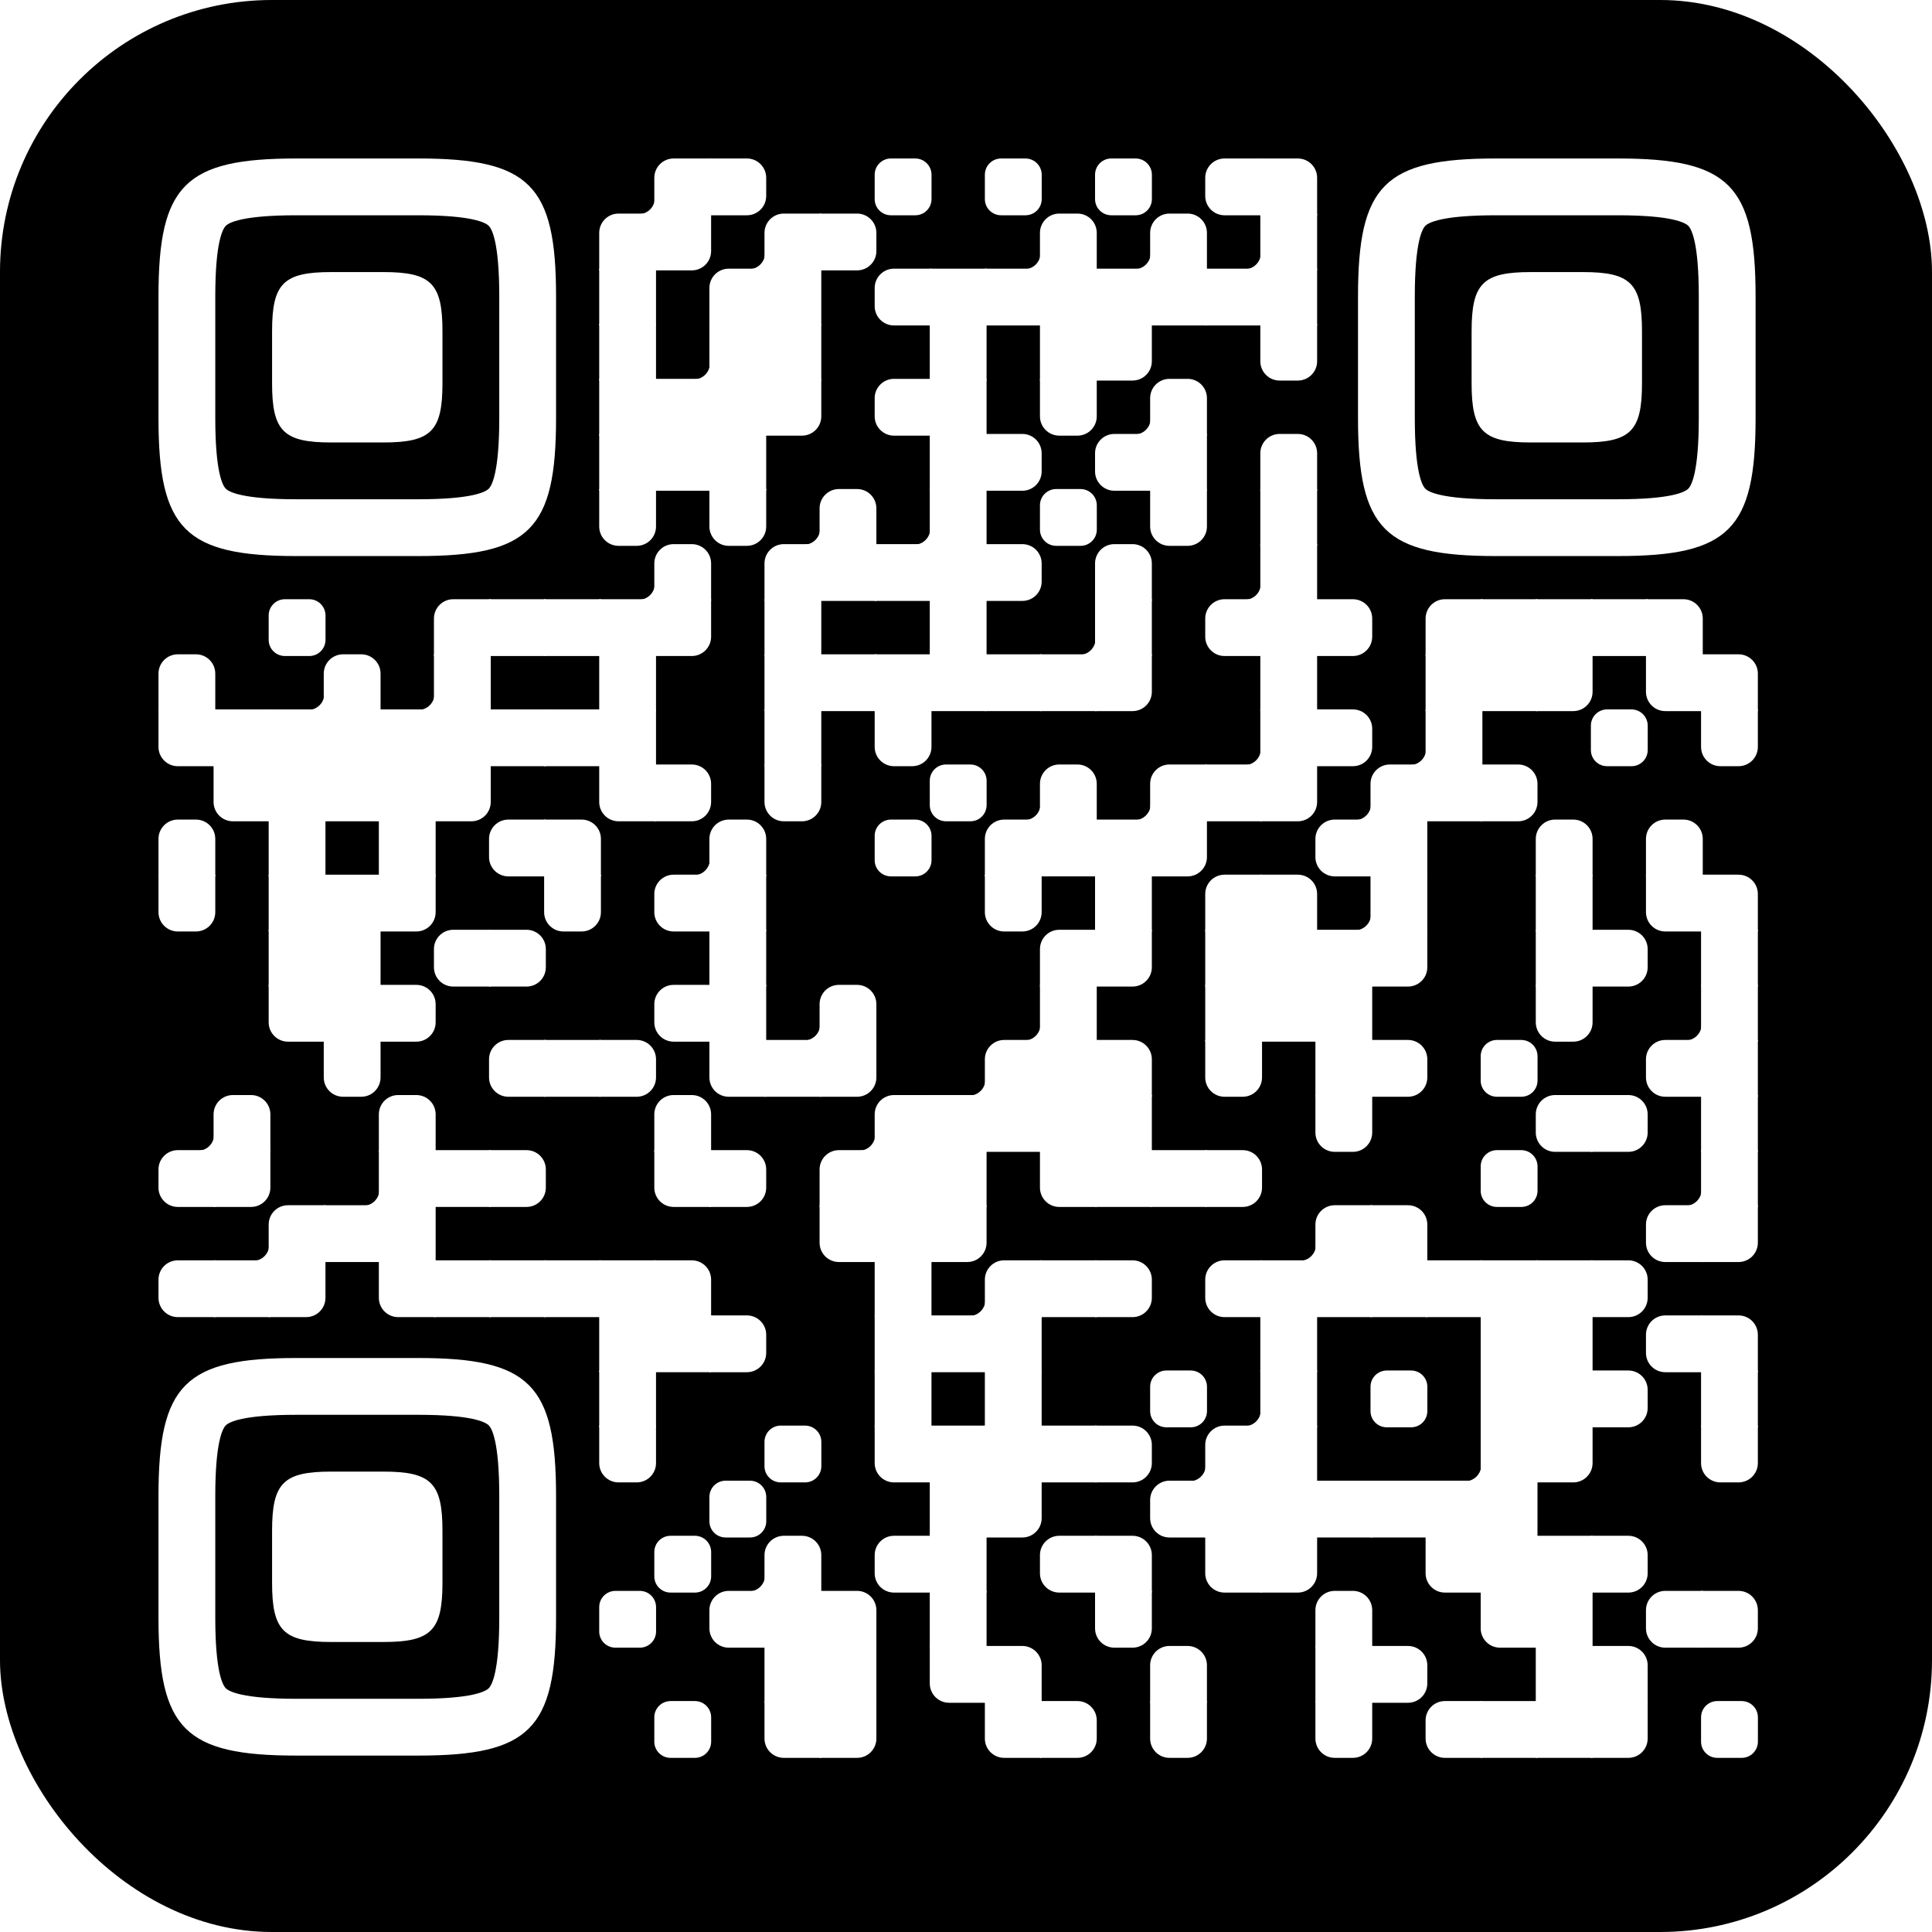 
  <svg
    version="1.1"
    viewBox="0 0 2871 2871"
    width="256px"
    height="256px"
    
    xml:space="preserve" xmlns="http://www.w3.org/2000/svg" xmlns:xlink="http://www.w3.org/1999/xlink"
  >
    <defs>
      <rect id="rect-0" width="100" height="100" fill="#ffffff"/>
      <path
        id="empty-0"
        d="M0,28.6v42.9C0,87.3,12.8,100,28.6,100h42.9c15.9,0,28.6-12.8,28.6-28.6V28.6C100,12.7,87.2,0,71.4,0H28.6 C12.8,0,0,12.8,0,28.6z"
        fill="#ffffff"
      />
      <path id="b-0" d="M0,0 L66,0 C84.778,-3.44940413e-15 100,15.222 100,34 L100,66 C100,84.778 84.778,100 66,100 L0,100 L0,0 Z" transform="rotate(-90 50 50)" fill="#ffffff"/>
      <path id="r-0" d="M0,0 L66,0 C84.778,-3.44940413e-15 100,15.222 100,34 L100,66 C100,84.778 84.778,100 66,100 L0,100 L0,0 Z" transform="rotate(-180 50 50)" fill="#ffffff"/>
      <path id="l-0" d="M0,0 L66,0 C84.778,-3.44940413e-15 100,15.222 100,34 L100,66 C100,84.778 84.778,100 66,100 L0,100 L0,0 Z" fill="#ffffff"/>
      <path id="t-0" d="M0,0 L66,0 C84.778,-3.44940413e-15 100,15.222 100,34 L100,66 C100,84.778 84.778,100 66,100 L0,100 L0,0 Z" transform="rotate(90 50 50)" fill="#ffffff"/>
      <path id="l-0" d="M0,0 L100,0 L100,66 C100,84.778 84.778,100 66,100 L0,100 L0,0 Z" transform="rotate(-90 50 50)" fill="#ffffff"/>
      <path id="lt-0" d="M0,0 L100,0 L100,66 C100,84.778 84.778,100 66,100 L0,100 L0,0 Z" fill="#ffffff"/>
      <path id="lb-0" d="M0,0 L100,0 L100,66 C100,84.778 84.778,100 66,100 L0,100 L0,0 Z" transform="rotate(-90 50 50)" fill="#ffffff"/>
      <path id="rb-0" d="M0,0 L100,0 L100,66 C100,84.778 84.778,100 66,100 L0,100 L0,0 Z" transform="rotate(-180 50 50)" fill="#ffffff"/>
      <path id="rt-0" d="M0,0 L100,0 L100,66 C100,84.778 84.778,100 66,100 L0,100 L0,0 Z" transform="rotate(90 50 50)" fill="#ffffff"/>
      <path
        id="n_lt-0"
        d="M30.5,2V0H0v30.5h2C2,14.7,14.8,2,30.5,2z"
        fill="#ffffff"
      />
      <path
        id="n_lb-0"
        d="M2,69.5H0V100h30.5v-2C14.7,98,2,85.2,2,69.5z"
        fill="#ffffff"
      />
      <path
        id="n_rt-0"
        d="M98,30.5h2V0H69.5v2C85.3,2,98,14.8,98,30.5z"
        fill="#ffffff"
      />
      <path id="n_rb-0"
        d="M69.5,98v2H100V69.5h-2C98,85.3,85.2,98,69.5,98z"
        fill="#ffffff"
      />
      <path
        id="point-0"
        fill="#ffffff"
        d="M600.002,457.329 L600.002,242.658 C600.002,147.372 587.04,124.123 581.465,118.535 C575.877,112.96 552.628,99.998 457.329,99.998 L242.671,99.998 C147.372,99.998 124.123,112.96 118.548,118.535 C112.973,124.123 99.998,147.372 99.998,242.658 L99.998,457.329 C99.998,552.628 112.973,575.877 118.548,581.465 C124.123,587.027 147.372,600.002 242.671,600.002 L457.329,600.002 C552.628,600.002 575.877,587.027 581.465,581.465 C587.04,575.877 600.002,552.628 600.002,457.329 Z M457.329,0 C653.338,0 700,46.662 700,242.658 C700,438.667 700,261.333 700,457.329 C700,653.338 653.338,700 457.329,700 C261.333,700 438.667,700 242.671,700 C46.662,700 0,653.338 0,457.329 C0,261.333 0,352.119 0,242.658 C0,46.662 46.662,0 242.671,0 C438.667,0 261.333,0 457.329,0 Z M395.997,200 C480.004,200 500,220.008 500,303.991 C500,387.998 500,312.002 500,395.997 C500,479.992 480.004,500 395.997,500 C312.002,500 387.998,500 304.003,500 C220.008,500 200,479.992 200,395.997 C200,312.002 200,350.906 200,303.991 C200,220.008 220.008,200 304.003,200 C387.998,200 312.002,200 395.997,200 Z"
      />
      <g id="vk_logo-0">
        <path
          fill="#07f"
          d="M83.333 363.333C83.333 231.34 83.333 165.343 124.338 124.338C165.343 83.333 231.34              83.333 363.333 83.333H386.667C518.66 83.333 584.657 83.333 625.662 124.338C666.667 165.343              666.667 231.34 666.667 363.333V386.667C666.667 518.66 666.667 584.657 625.662 625.662C584.657              666.667 518.66 666.667 386.667 666.667H363.333C231.34 666.667 165.343 666.667 124.338 625.662C83.333              584.657 83.333 518.66 83.333 386.667V363.333Z"
        />
        <path
          fill="#FFF"
          d="M394.907 508.681C263.293 508.681 183.442 417.365 180.313 265.625H246.972C249.05 377.09              299.763 424.323 338.638 434.036V265.625H402.519V361.82C440.016 357.664 479.264 313.909              492.456 265.625H555.333C545.27 325 502.543 368.754 472.353 386.803C502.566 401.395 551.177              439.593 569.926 508.681H500.815C486.222 462.498 450.476 426.728 402.542 421.872V508.681H394.907Z"
        />
      </g>
      <clipPath id="logo-mask-0">
        <rect x="0" y="0" width="750" height="750" />
      </clipPath>
    </defs>

    
      <rect
        x="0"
        width="2871"
        height="2871"
        rx="404"
        fill="#000000"
      />

    <g transform="translate(235.512, 235.512) scale(0.844)">
      <g transform="translate(776,0)"><use xlink:href="#n_rb-0"/></g>
<g transform="translate(873,0)"><use xlink:href="#rb-0"/></g>
<g transform="translate(970,0)"><use xlink:href="#l-0"/></g>
<g transform="translate(1261,0)"><use xlink:href="#empty-0"/></g>
<g transform="translate(1455,0)"><use xlink:href="#empty-0"/></g>
<g transform="translate(1649,0)"><use xlink:href="#empty-0"/></g>
<g transform="translate(1843,0)"><use xlink:href="#r-0"/></g>
<g transform="translate(1940,0)"><use xlink:href="#lb-0"/></g>
<g transform="translate(776,97)"><use xlink:href="#rb-0"/></g>
<g transform="translate(873,97)"><use xlink:href="#lt-0"/></g>
<g transform="translate(970,97)"><use xlink:href="#n_rb-0"/></g>
<g transform="translate(1067,97)"><use xlink:href="#rb-0"/></g>
<g transform="translate(1164,97)"><use xlink:href="#l-0"/></g>
<g transform="translate(1455,97)"><use xlink:href="#n_rb-0"/></g>
<g transform="translate(1552,97)"><use xlink:href="#b-0"/></g>
<g transform="translate(1649,97)"><use xlink:href="#n_rb-0"/></g>
<g transform="translate(1746,97)"><use xlink:href="#b-0"/></g>
<g transform="translate(1843,97)"><use xlink:href="#n_rb-0"/></g>
<g transform="translate(1940,97)"><use xlink:href="#rect-0"/></g>
<g transform="translate(776,194)"><use xlink:href="#rect-0"/></g>
<g transform="translate(970,194)"><use xlink:href="#rb-0"/></g>
<g transform="translate(1067,194)"><use xlink:href="#rect-0"/></g>
<g transform="translate(1261,194)"><use xlink:href="#r-0"/></g>
<g transform="translate(1358,194)"><use xlink:href="#rect-0"/></g>
<g transform="translate(1455,194)"><use xlink:href="#rect-0"/></g>
<g transform="translate(1552,194)"><use xlink:href="#rect-0"/></g>
<g transform="translate(1649,194)"><use xlink:href="#rect-0"/></g>
<g transform="translate(1746,194)"><use xlink:href="#rect-0"/></g>
<g transform="translate(1843,194)"><use xlink:href="#rect-0"/></g>
<g transform="translate(1940,194)"><use xlink:href="#rect-0"/></g>
<g transform="translate(776,291)"><use xlink:href="#rect-0"/></g>
<g transform="translate(873,291)"><use xlink:href="#n_rb-0"/></g>
<g transform="translate(970,291)"><use xlink:href="#rect-0"/></g>
<g transform="translate(1067,291)"><use xlink:href="#rect-0"/></g>
<g transform="translate(1358,291)"><use xlink:href="#rect-0"/></g>
<g transform="translate(1552,291)"><use xlink:href="#rect-0"/></g>
<g transform="translate(1649,291)"><use xlink:href="#lt-0"/></g>
<g transform="translate(1940,291)"><use xlink:href="#t-0"/></g>
<g transform="translate(776,388)"><use xlink:href="#rect-0"/></g>
<g transform="translate(873,388)"><use xlink:href="#rect-0"/></g>
<g transform="translate(970,388)"><use xlink:href="#rect-0"/></g>
<g transform="translate(1067,388)"><use xlink:href="#lt-0"/></g>
<g transform="translate(1261,388)"><use xlink:href="#r-0"/></g>
<g transform="translate(1358,388)"><use xlink:href="#rect-0"/></g>
<g transform="translate(1552,388)"><use xlink:href="#t-0"/></g>
<g transform="translate(1649,388)"><use xlink:href="#n_rb-0"/></g>
<g transform="translate(1746,388)"><use xlink:href="#b-0"/></g>
<g transform="translate(776,485)"><use xlink:href="#rect-0"/></g>
<g transform="translate(873,485)"><use xlink:href="#rect-0"/></g>
<g transform="translate(970,485)"><use xlink:href="#rect-0"/></g>
<g transform="translate(1358,485)"><use xlink:href="#rect-0"/></g>
<g transform="translate(1455,485)"><use xlink:href="#l-0"/></g>
<g transform="translate(1649,485)"><use xlink:href="#r-0"/></g>
<g transform="translate(1746,485)"><use xlink:href="#rect-0"/></g>
<g transform="translate(1940,485)"><use xlink:href="#b-0"/></g>
<g transform="translate(776,582)"><use xlink:href="#t-0"/></g>
<g transform="translate(970,582)"><use xlink:href="#t-0"/></g>
<g transform="translate(1067,582)"><use xlink:href="#n_rb-0"/></g>
<g transform="translate(1164,582)"><use xlink:href="#b-0"/></g>
<g transform="translate(1261,582)"><use xlink:href="#n_rb-0"/></g>
<g transform="translate(1358,582)"><use xlink:href="#rect-0"/></g>
<g transform="translate(1552,582)"><use xlink:href="#empty-0"/></g>
<g transform="translate(1746,582)"><use xlink:href="#t-0"/></g>
<g transform="translate(1940,582)"><use xlink:href="#rect-0"/></g>
<g transform="translate(776,679)"><use xlink:href="#n_rb-0"/></g>
<g transform="translate(873,679)"><use xlink:href="#b-0"/></g>
<g transform="translate(1067,679)"><use xlink:href="#rb-0"/></g>
<g transform="translate(1164,679)"><use xlink:href="#rect-0"/></g>
<g transform="translate(1261,679)"><use xlink:href="#rect-0"/></g>
<g transform="translate(1358,679)"><use xlink:href="#rect-0"/></g>
<g transform="translate(1455,679)"><use xlink:href="#l-0"/></g>
<g transform="translate(1649,679)"><use xlink:href="#b-0"/></g>
<g transform="translate(1843,679)"><use xlink:href="#n_rb-0"/></g>
<g transform="translate(1940,679)"><use xlink:href="#rect-0"/></g>
<g transform="translate(194,776)"><use xlink:href="#empty-0"/></g>
<g transform="translate(485,776)"><use xlink:href="#rb-0"/></g>
<g transform="translate(582,776)"><use xlink:href="#rect-0"/></g>
<g transform="translate(679,776)"><use xlink:href="#rect-0"/></g>
<g transform="translate(776,776)"><use xlink:href="#rect-0"/></g>
<g transform="translate(873,776)"><use xlink:href="#lt-0"/></g>
<g transform="translate(1067,776)"><use xlink:href="#rect-0"/></g>
<g transform="translate(1358,776)"><use xlink:href="#rect-0"/></g>
<g transform="translate(1552,776)"><use xlink:href="#n_rb-0"/></g>
<g transform="translate(1649,776)"><use xlink:href="#rect-0"/></g>
<g transform="translate(1843,776)"><use xlink:href="#r-0"/></g>
<g transform="translate(1940,776)"><use xlink:href="#rect-0"/></g>
<g transform="translate(2037,776)"><use xlink:href="#l-0"/></g>
<g transform="translate(2231,776)"><use xlink:href="#rb-0"/></g>
<g transform="translate(2328,776)"><use xlink:href="#rect-0"/></g>
<g transform="translate(2425,776)"><use xlink:href="#rect-0"/></g>
<g transform="translate(2522,776)"><use xlink:href="#rect-0"/></g>
<g transform="translate(2619,776)"><use xlink:href="#lb-0"/></g>
<g transform="translate(0,873)"><use xlink:href="#b-0"/></g>
<g transform="translate(194,873)"><use xlink:href="#n_rb-0"/></g>
<g transform="translate(291,873)"><use xlink:href="#b-0"/></g>
<g transform="translate(388,873)"><use xlink:href="#n_rb-0"/></g>
<g transform="translate(485,873)"><use xlink:href="#rect-0"/></g>
<g transform="translate(776,873)"><use xlink:href="#rect-0"/></g>
<g transform="translate(1067,873)"><use xlink:href="#rect-0"/></g>
<g transform="translate(1164,873)"><use xlink:href="#rect-0"/></g>
<g transform="translate(1261,873)"><use xlink:href="#rect-0"/></g>
<g transform="translate(1358,873)"><use xlink:href="#rect-0"/></g>
<g transform="translate(1455,873)"><use xlink:href="#rect-0"/></g>
<g transform="translate(1552,873)"><use xlink:href="#rect-0"/></g>
<g transform="translate(1649,873)"><use xlink:href="#lt-0"/></g>
<g transform="translate(1940,873)"><use xlink:href="#rect-0"/></g>
<g transform="translate(2231,873)"><use xlink:href="#rect-0"/></g>
<g transform="translate(2328,873)"><use xlink:href="#rect-0"/></g>
<g transform="translate(2425,873)"><use xlink:href="#lt-0"/></g>
<g transform="translate(2619,873)"><use xlink:href="#rt-0"/></g>
<g transform="translate(2716,873)"><use xlink:href="#lb-0"/></g>
<g transform="translate(0,970)"><use xlink:href="#rt-0"/></g>
<g transform="translate(97,970)"><use xlink:href="#rect-0"/></g>
<g transform="translate(194,970)"><use xlink:href="#rect-0"/></g>
<g transform="translate(291,970)"><use xlink:href="#rect-0"/></g>
<g transform="translate(388,970)"><use xlink:href="#rect-0"/></g>
<g transform="translate(485,970)"><use xlink:href="#rect-0"/></g>
<g transform="translate(582,970)"><use xlink:href="#rect-0"/></g>
<g transform="translate(679,970)"><use xlink:href="#rect-0"/></g>
<g transform="translate(776,970)"><use xlink:href="#rect-0"/></g>
<g transform="translate(1067,970)"><use xlink:href="#rect-0"/></g>
<g transform="translate(1261,970)"><use xlink:href="#t-0"/></g>
<g transform="translate(1843,970)"><use xlink:href="#n_rb-0"/></g>
<g transform="translate(1940,970)"><use xlink:href="#rect-0"/></g>
<g transform="translate(2037,970)"><use xlink:href="#l-0"/></g>
<g transform="translate(2134,970)"><use xlink:href="#n_rb-0"/></g>
<g transform="translate(2231,970)"><use xlink:href="#rect-0"/></g>
<g transform="translate(2522,970)"><use xlink:href="#empty-0"/></g>
<g transform="translate(2716,970)"><use xlink:href="#t-0"/></g>
<g transform="translate(97,1067)"><use xlink:href="#rt-0"/></g>
<g transform="translate(194,1067)"><use xlink:href="#rect-0"/></g>
<g transform="translate(291,1067)"><use xlink:href="#rect-0"/></g>
<g transform="translate(388,1067)"><use xlink:href="#rect-0"/></g>
<g transform="translate(485,1067)"><use xlink:href="#lt-0"/></g>
<g transform="translate(776,1067)"><use xlink:href="#rt-0"/></g>
<g transform="translate(873,1067)"><use xlink:href="#l-0"/></g>
<g transform="translate(1067,1067)"><use xlink:href="#t-0"/></g>
<g transform="translate(1358,1067)"><use xlink:href="#empty-0"/></g>
<g transform="translate(1455,1067)"><use xlink:href="#n_rb-0"/></g>
<g transform="translate(1552,1067)"><use xlink:href="#b-0"/></g>
<g transform="translate(1649,1067)"><use xlink:href="#n_rb-0"/></g>
<g transform="translate(1746,1067)"><use xlink:href="#rb-0"/></g>
<g transform="translate(1843,1067)"><use xlink:href="#rect-0"/></g>
<g transform="translate(1940,1067)"><use xlink:href="#lt-0"/></g>
<g transform="translate(2037,1067)"><use xlink:href="#n_rb-0"/></g>
<g transform="translate(2134,1067)"><use xlink:href="#rb-0"/></g>
<g transform="translate(2231,1067)"><use xlink:href="#rect-0"/></g>
<g transform="translate(2328,1067)"><use xlink:href="#l-0"/></g>
<g transform="translate(0,1164)"><use xlink:href="#b-0"/></g>
<g transform="translate(194,1164)"><use xlink:href="#rect-0"/></g>
<g transform="translate(388,1164)"><use xlink:href="#rect-0"/></g>
<g transform="translate(582,1164)"><use xlink:href="#r-0"/></g>
<g transform="translate(679,1164)"><use xlink:href="#lb-0"/></g>
<g transform="translate(873,1164)"><use xlink:href="#n_rb-0"/></g>
<g transform="translate(970,1164)"><use xlink:href="#b-0"/></g>
<g transform="translate(1261,1164)"><use xlink:href="#empty-0"/></g>
<g transform="translate(1455,1164)"><use xlink:href="#rb-0"/></g>
<g transform="translate(1552,1164)"><use xlink:href="#rect-0"/></g>
<g transform="translate(1649,1164)"><use xlink:href="#rect-0"/></g>
<g transform="translate(1746,1164)"><use xlink:href="#lt-0"/></g>
<g transform="translate(2037,1164)"><use xlink:href="#r-0"/></g>
<g transform="translate(2134,1164)"><use xlink:href="#rect-0"/></g>
<g transform="translate(2425,1164)"><use xlink:href="#b-0"/></g>
<g transform="translate(2619,1164)"><use xlink:href="#b-0"/></g>
<g transform="translate(0,1261)"><use xlink:href="#t-0"/></g>
<g transform="translate(194,1261)"><use xlink:href="#rect-0"/></g>
<g transform="translate(291,1261)"><use xlink:href="#rect-0"/></g>
<g transform="translate(388,1261)"><use xlink:href="#lt-0"/></g>
<g transform="translate(679,1261)"><use xlink:href="#t-0"/></g>
<g transform="translate(873,1261)"><use xlink:href="#r-0"/></g>
<g transform="translate(970,1261)"><use xlink:href="#rect-0"/></g>
<g transform="translate(1455,1261)"><use xlink:href="#t-0"/></g>
<g transform="translate(1649,1261)"><use xlink:href="#rect-0"/></g>
<g transform="translate(1843,1261)"><use xlink:href="#rb-0"/></g>
<g transform="translate(1940,1261)"><use xlink:href="#lb-0"/></g>
<g transform="translate(2037,1261)"><use xlink:href="#n_rb-0"/></g>
<g transform="translate(2134,1261)"><use xlink:href="#rect-0"/></g>
<g transform="translate(2425,1261)"><use xlink:href="#rect-0"/></g>
<g transform="translate(2619,1261)"><use xlink:href="#rt-0"/></g>
<g transform="translate(2716,1261)"><use xlink:href="#lb-0"/></g>
<g transform="translate(194,1358)"><use xlink:href="#rect-0"/></g>
<g transform="translate(291,1358)"><use xlink:href="#rect-0"/></g>
<g transform="translate(485,1358)"><use xlink:href="#r-0"/></g>
<g transform="translate(582,1358)"><use xlink:href="#l-0"/></g>
<g transform="translate(970,1358)"><use xlink:href="#rect-0"/></g>
<g transform="translate(1552,1358)"><use xlink:href="#rb-0"/></g>
<g transform="translate(1649,1358)"><use xlink:href="#lt-0"/></g>
<g transform="translate(1843,1358)"><use xlink:href="#rect-0"/></g>
<g transform="translate(1940,1358)"><use xlink:href="#rect-0"/></g>
<g transform="translate(2037,1358)"><use xlink:href="#rect-0"/></g>
<g transform="translate(2134,1358)"><use xlink:href="#lt-0"/></g>
<g transform="translate(2425,1358)"><use xlink:href="#rect-0"/></g>
<g transform="translate(2522,1358)"><use xlink:href="#l-0"/></g>
<g transform="translate(2716,1358)"><use xlink:href="#rect-0"/></g>
<g transform="translate(194,1455)"><use xlink:href="#rt-0"/></g>
<g transform="translate(291,1455)"><use xlink:href="#rect-0"/></g>
<g transform="translate(388,1455)"><use xlink:href="#l-0"/></g>
<g transform="translate(873,1455)"><use xlink:href="#r-0"/></g>
<g transform="translate(970,1455)"><use xlink:href="#rect-0"/></g>
<g transform="translate(1067,1455)"><use xlink:href="#n_rb-0"/></g>
<g transform="translate(1164,1455)"><use xlink:href="#b-0"/></g>
<g transform="translate(1455,1455)"><use xlink:href="#n_rb-0"/></g>
<g transform="translate(1552,1455)"><use xlink:href="#rect-0"/></g>
<g transform="translate(1843,1455)"><use xlink:href="#rect-0"/></g>
<g transform="translate(1940,1455)"><use xlink:href="#rect-0"/></g>
<g transform="translate(2037,1455)"><use xlink:href="#rect-0"/></g>
<g transform="translate(2425,1455)"><use xlink:href="#t-0"/></g>
<g transform="translate(2619,1455)"><use xlink:href="#n_rb-0"/></g>
<g transform="translate(2716,1455)"><use xlink:href="#rect-0"/></g>
<g transform="translate(291,1552)"><use xlink:href="#t-0"/></g>
<g transform="translate(582,1552)"><use xlink:href="#r-0"/></g>
<g transform="translate(679,1552)"><use xlink:href="#rect-0"/></g>
<g transform="translate(776,1552)"><use xlink:href="#l-0"/></g>
<g transform="translate(970,1552)"><use xlink:href="#rt-0"/></g>
<g transform="translate(1067,1552)"><use xlink:href="#rect-0"/></g>
<g transform="translate(1164,1552)"><use xlink:href="#lt-0"/></g>
<g transform="translate(1358,1552)"><use xlink:href="#n_rb-0"/></g>
<g transform="translate(1455,1552)"><use xlink:href="#rb-0"/></g>
<g transform="translate(1552,1552)"><use xlink:href="#rect-0"/></g>
<g transform="translate(1649,1552)"><use xlink:href="#lb-0"/></g>
<g transform="translate(1843,1552)"><use xlink:href="#t-0"/></g>
<g transform="translate(2037,1552)"><use xlink:href="#rect-0"/></g>
<g transform="translate(2134,1552)"><use xlink:href="#l-0"/></g>
<g transform="translate(2328,1552)"><use xlink:href="#empty-0"/></g>
<g transform="translate(2619,1552)"><use xlink:href="#r-0"/></g>
<g transform="translate(2716,1552)"><use xlink:href="#rect-0"/></g>
<g transform="translate(0,1649)"><use xlink:href="#n_rb-0"/></g>
<g transform="translate(97,1649)"><use xlink:href="#b-0"/></g>
<g transform="translate(388,1649)"><use xlink:href="#b-0"/></g>
<g transform="translate(873,1649)"><use xlink:href="#b-0"/></g>
<g transform="translate(1164,1649)"><use xlink:href="#n_rb-0"/></g>
<g transform="translate(1261,1649)"><use xlink:href="#rb-0"/></g>
<g transform="translate(1358,1649)"><use xlink:href="#rect-0"/></g>
<g transform="translate(1455,1649)"><use xlink:href="#rect-0"/></g>
<g transform="translate(1552,1649)"><use xlink:href="#rect-0"/></g>
<g transform="translate(1649,1649)"><use xlink:href="#rect-0"/></g>
<g transform="translate(2037,1649)"><use xlink:href="#t-0"/></g>
<g transform="translate(2425,1649)"><use xlink:href="#r-0"/></g>
<g transform="translate(2522,1649)"><use xlink:href="#l-0"/></g>
<g transform="translate(2716,1649)"><use xlink:href="#rect-0"/></g>
<g transform="translate(0,1746)"><use xlink:href="#r-0"/></g>
<g transform="translate(97,1746)"><use xlink:href="#lt-0"/></g>
<g transform="translate(291,1746)"><use xlink:href="#n_rb-0"/></g>
<g transform="translate(388,1746)"><use xlink:href="#rect-0"/></g>
<g transform="translate(485,1746)"><use xlink:href="#rect-0"/></g>
<g transform="translate(582,1746)"><use xlink:href="#l-0"/></g>
<g transform="translate(873,1746)"><use xlink:href="#rt-0"/></g>
<g transform="translate(970,1746)"><use xlink:href="#l-0"/></g>
<g transform="translate(1164,1746)"><use xlink:href="#rb-0"/></g>
<g transform="translate(1261,1746)"><use xlink:href="#rect-0"/></g>
<g transform="translate(1358,1746)"><use xlink:href="#rect-0"/></g>
<g transform="translate(1552,1746)"><use xlink:href="#rt-0"/></g>
<g transform="translate(1649,1746)"><use xlink:href="#rect-0"/></g>
<g transform="translate(1746,1746)"><use xlink:href="#rect-0"/></g>
<g transform="translate(1843,1746)"><use xlink:href="#l-0"/></g>
<g transform="translate(2328,1746)"><use xlink:href="#empty-0"/></g>
<g transform="translate(2619,1746)"><use xlink:href="#n_rb-0"/></g>
<g transform="translate(2716,1746)"><use xlink:href="#rect-0"/></g>
<g transform="translate(97,1843)"><use xlink:href="#n_rb-0"/></g>
<g transform="translate(194,1843)"><use xlink:href="#rb-0"/></g>
<g transform="translate(291,1843)"><use xlink:href="#rect-0"/></g>
<g transform="translate(388,1843)"><use xlink:href="#rect-0"/></g>
<g transform="translate(1164,1843)"><use xlink:href="#rt-0"/></g>
<g transform="translate(1261,1843)"><use xlink:href="#rect-0"/></g>
<g transform="translate(1358,1843)"><use xlink:href="#lt-0"/></g>
<g transform="translate(1940,1843)"><use xlink:href="#n_rb-0"/></g>
<g transform="translate(2037,1843)"><use xlink:href="#rb-0"/></g>
<g transform="translate(2134,1843)"><use xlink:href="#lb-0"/></g>
<g transform="translate(2619,1843)"><use xlink:href="#r-0"/></g>
<g transform="translate(2716,1843)"><use xlink:href="#lt-0"/></g>
<g transform="translate(0,1940)"><use xlink:href="#r-0"/></g>
<g transform="translate(97,1940)"><use xlink:href="#rect-0"/></g>
<g transform="translate(194,1940)"><use xlink:href="#lt-0"/></g>
<g transform="translate(388,1940)"><use xlink:href="#rt-0"/></g>
<g transform="translate(485,1940)"><use xlink:href="#rect-0"/></g>
<g transform="translate(582,1940)"><use xlink:href="#rect-0"/></g>
<g transform="translate(679,1940)"><use xlink:href="#rect-0"/></g>
<g transform="translate(776,1940)"><use xlink:href="#rect-0"/></g>
<g transform="translate(873,1940)"><use xlink:href="#lb-0"/></g>
<g transform="translate(1261,1940)"><use xlink:href="#rect-0"/></g>
<g transform="translate(1358,1940)"><use xlink:href="#n_rb-0"/></g>
<g transform="translate(1455,1940)"><use xlink:href="#rb-0"/></g>
<g transform="translate(1552,1940)"><use xlink:href="#rect-0"/></g>
<g transform="translate(1649,1940)"><use xlink:href="#l-0"/></g>
<g transform="translate(1843,1940)"><use xlink:href="#r-0"/></g>
<g transform="translate(1940,1940)"><use xlink:href="#rect-0"/></g>
<g transform="translate(2037,1940)"><use xlink:href="#rect-0"/></g>
<g transform="translate(2134,1940)"><use xlink:href="#rect-0"/></g>
<g transform="translate(2231,1940)"><use xlink:href="#rect-0"/></g>
<g transform="translate(2328,1940)"><use xlink:href="#rect-0"/></g>
<g transform="translate(2425,1940)"><use xlink:href="#rect-0"/></g>
<g transform="translate(2522,1940)"><use xlink:href="#l-0"/></g>
<g transform="translate(776,2037)"><use xlink:href="#rect-0"/></g>
<g transform="translate(873,2037)"><use xlink:href="#rect-0"/></g>
<g transform="translate(970,2037)"><use xlink:href="#l-0"/></g>
<g transform="translate(1261,2037)"><use xlink:href="#rect-0"/></g>
<g transform="translate(1358,2037)"><use xlink:href="#rect-0"/></g>
<g transform="translate(1455,2037)"><use xlink:href="#rect-0"/></g>
<g transform="translate(1940,2037)"><use xlink:href="#rect-0"/></g>
<g transform="translate(2328,2037)"><use xlink:href="#rect-0"/></g>
<g transform="translate(2425,2037)"><use xlink:href="#rect-0"/></g>
<g transform="translate(2619,2037)"><use xlink:href="#r-0"/></g>
<g transform="translate(2716,2037)"><use xlink:href="#lb-0"/></g>
<g transform="translate(776,2134)"><use xlink:href="#rect-0"/></g>
<g transform="translate(1261,2134)"><use xlink:href="#rect-0"/></g>
<g transform="translate(1455,2134)"><use xlink:href="#rect-0"/></g>
<g transform="translate(1746,2134)"><use xlink:href="#empty-0"/></g>
<g transform="translate(1843,2134)"><use xlink:href="#n_rb-0"/></g>
<g transform="translate(1940,2134)"><use xlink:href="#rect-0"/></g>
<g transform="translate(2134,2134)"><use xlink:href="#empty-0"/></g>
<g transform="translate(2328,2134)"><use xlink:href="#rect-0"/></g>
<g transform="translate(2425,2134)"><use xlink:href="#rect-0"/></g>
<g transform="translate(2522,2134)"><use xlink:href="#l-0"/></g>
<g transform="translate(2716,2134)"><use xlink:href="#rect-0"/></g>
<g transform="translate(776,2231)"><use xlink:href="#t-0"/></g>
<g transform="translate(1067,2231)"><use xlink:href="#empty-0"/></g>
<g transform="translate(1261,2231)"><use xlink:href="#rt-0"/></g>
<g transform="translate(1358,2231)"><use xlink:href="#rect-0"/></g>
<g transform="translate(1455,2231)"><use xlink:href="#rect-0"/></g>
<g transform="translate(1552,2231)"><use xlink:href="#rect-0"/></g>
<g transform="translate(1649,2231)"><use xlink:href="#l-0"/></g>
<g transform="translate(1746,2231)"><use xlink:href="#n_rb-0"/></g>
<g transform="translate(1843,2231)"><use xlink:href="#rb-0"/></g>
<g transform="translate(1940,2231)"><use xlink:href="#rect-0"/></g>
<g transform="translate(2231,2231)"><use xlink:href="#n_rb-0"/></g>
<g transform="translate(2328,2231)"><use xlink:href="#rect-0"/></g>
<g transform="translate(2425,2231)"><use xlink:href="#lt-0"/></g>
<g transform="translate(2716,2231)"><use xlink:href="#t-0"/></g>
<g transform="translate(970,2328)"><use xlink:href="#empty-0"/></g>
<g transform="translate(1358,2328)"><use xlink:href="#rect-0"/></g>
<g transform="translate(1455,2328)"><use xlink:href="#lt-0"/></g>
<g transform="translate(1746,2328)"><use xlink:href="#r-0"/></g>
<g transform="translate(1843,2328)"><use xlink:href="#rect-0"/></g>
<g transform="translate(1940,2328)"><use xlink:href="#rect-0"/></g>
<g transform="translate(2037,2328)"><use xlink:href="#rect-0"/></g>
<g transform="translate(2134,2328)"><use xlink:href="#rect-0"/></g>
<g transform="translate(2231,2328)"><use xlink:href="#rect-0"/></g>
<g transform="translate(2328,2328)"><use xlink:href="#rect-0"/></g>
<g transform="translate(873,2425)"><use xlink:href="#empty-0"/></g>
<g transform="translate(970,2425)"><use xlink:href="#n_rb-0"/></g>
<g transform="translate(1067,2425)"><use xlink:href="#b-0"/></g>
<g transform="translate(1261,2425)"><use xlink:href="#r-0"/></g>
<g transform="translate(1358,2425)"><use xlink:href="#rect-0"/></g>
<g transform="translate(1552,2425)"><use xlink:href="#r-0"/></g>
<g transform="translate(1649,2425)"><use xlink:href="#lb-0"/></g>
<g transform="translate(1843,2425)"><use xlink:href="#rt-0"/></g>
<g transform="translate(1940,2425)"><use xlink:href="#lt-0"/></g>
<g transform="translate(2231,2425)"><use xlink:href="#rt-0"/></g>
<g transform="translate(2328,2425)"><use xlink:href="#rect-0"/></g>
<g transform="translate(2425,2425)"><use xlink:href="#rect-0"/></g>
<g transform="translate(2522,2425)"><use xlink:href="#l-0"/></g>
<g transform="translate(776,2522)"><use xlink:href="#empty-0"/></g>
<g transform="translate(970,2522)"><use xlink:href="#r-0"/></g>
<g transform="translate(1067,2522)"><use xlink:href="#rect-0"/></g>
<g transform="translate(1164,2522)"><use xlink:href="#lb-0"/></g>
<g transform="translate(1358,2522)"><use xlink:href="#rect-0"/></g>
<g transform="translate(1649,2522)"><use xlink:href="#t-0"/></g>
<g transform="translate(2037,2522)"><use xlink:href="#b-0"/></g>
<g transform="translate(2328,2522)"><use xlink:href="#rt-0"/></g>
<g transform="translate(2425,2522)"><use xlink:href="#rect-0"/></g>
<g transform="translate(2619,2522)"><use xlink:href="#r-0"/></g>
<g transform="translate(2716,2522)"><use xlink:href="#l-0"/></g>
<g transform="translate(1067,2619)"><use xlink:href="#rect-0"/></g>
<g transform="translate(1164,2619)"><use xlink:href="#rect-0"/></g>
<g transform="translate(1358,2619)"><use xlink:href="#rt-0"/></g>
<g transform="translate(1455,2619)"><use xlink:href="#lb-0"/></g>
<g transform="translate(1746,2619)"><use xlink:href="#b-0"/></g>
<g transform="translate(2037,2619)"><use xlink:href="#rect-0"/></g>
<g transform="translate(2134,2619)"><use xlink:href="#l-0"/></g>
<g transform="translate(2425,2619)"><use xlink:href="#rect-0"/></g>
<g transform="translate(2522,2619)"><use xlink:href="#lb-0"/></g>
<g transform="translate(873,2716)"><use xlink:href="#empty-0"/></g>
<g transform="translate(1067,2716)"><use xlink:href="#rt-0"/></g>
<g transform="translate(1164,2716)"><use xlink:href="#lt-0"/></g>
<g transform="translate(1455,2716)"><use xlink:href="#rt-0"/></g>
<g transform="translate(1552,2716)"><use xlink:href="#l-0"/></g>
<g transform="translate(1746,2716)"><use xlink:href="#t-0"/></g>
<g transform="translate(2037,2716)"><use xlink:href="#t-0"/></g>
<g transform="translate(2231,2716)"><use xlink:href="#r-0"/></g>
<g transform="translate(2328,2716)"><use xlink:href="#rect-0"/></g>
<g transform="translate(2425,2716)"><use xlink:href="#rect-0"/></g>
<g transform="translate(2522,2716)"><use xlink:href="#lt-0"/></g>
<g transform="translate(2716,2716)"><use xlink:href="#empty-0"/></g>
<use fill-rule="evenodd" transform="translate(0,0)" xlink:href="#point-0"/>
<use fill-rule="evenodd" transform="translate(2112,0)" xlink:href="#point-0"/>
<use fill-rule="evenodd" transform="translate(0,2112)" xlink:href="#point-0"/>
    </g>
  </svg>